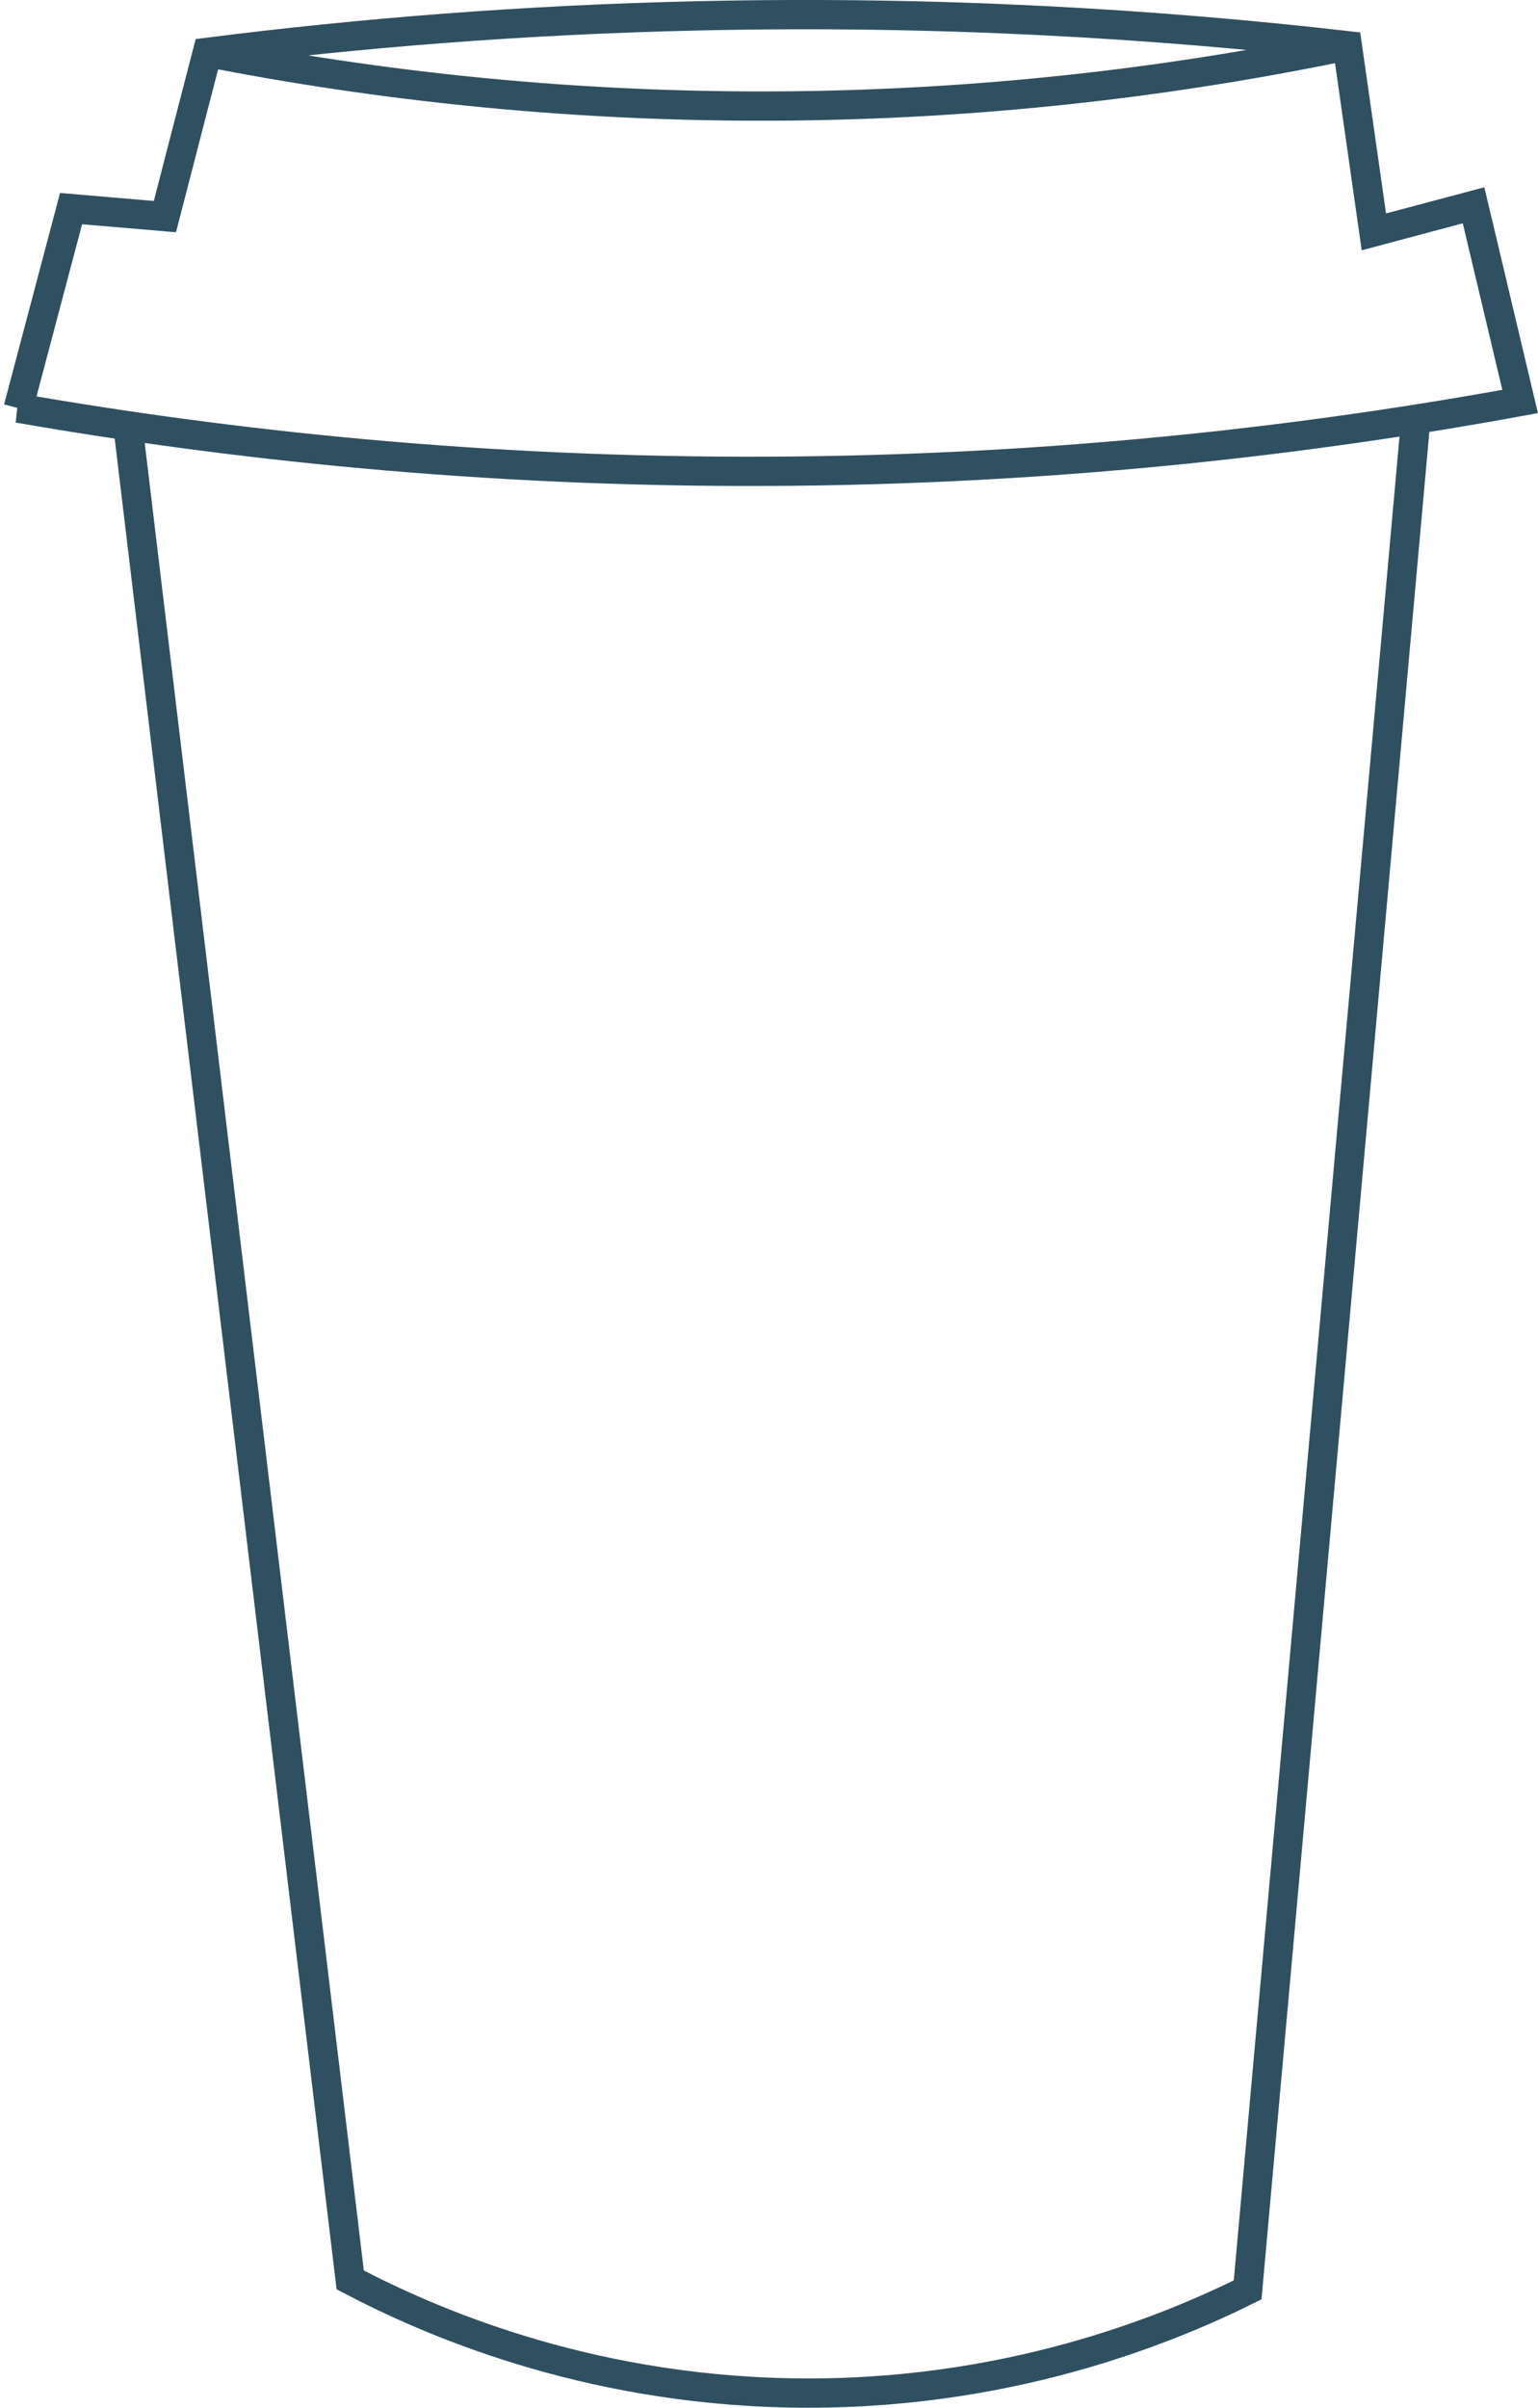 <?xml version="1.0" encoding="UTF-8"?><svg xmlns="http://www.w3.org/2000/svg" width="157.53" height="246.54" viewBox="0 0 157.53 246.54"><defs><style>.e{fill:none;stroke:#2f5061;stroke-miterlimit:10;stroke-width:3px;}</style></defs><g id="a"/><g id="b"/><g id="c"/><g id="d"><g><path class="e" d="M1.87,41.79c1.8-6.81,3.61-13.62,5.41-20.43l9.61,.82c1.45-5.61,2.9-11.22,4.35-16.82,15.3-1.94,32.17-3.34,50.38-3.74,24.52-.55,46.81,.82,66.38,3.06,.91,6.35,1.82,12.71,2.72,19.06,3.4-.91,6.81-1.82,10.21-2.72,1.59,6.7,3.18,13.39,4.77,20.09-21.37,3.91-47.35,7.02-76.94,7.15-29.55,.13-55.52-2.75-76.9-6.47Z"/><path class="e" d="M13.1,43.59c7.59,63.29,15.18,126.57,22.77,189.86,7.94,4.17,23.78,11.15,44.94,11.57,22.15,.44,38.89-6.53,46.98-10.55,5.74-63.85,11.48-127.7,17.22-191.54"/><path class="e" d="M21.23,5.36c16.74,3.28,37.88,5.91,62.3,5.45,21.02-.4,39.42-3,54.47-6.13"/></g></g></svg>
